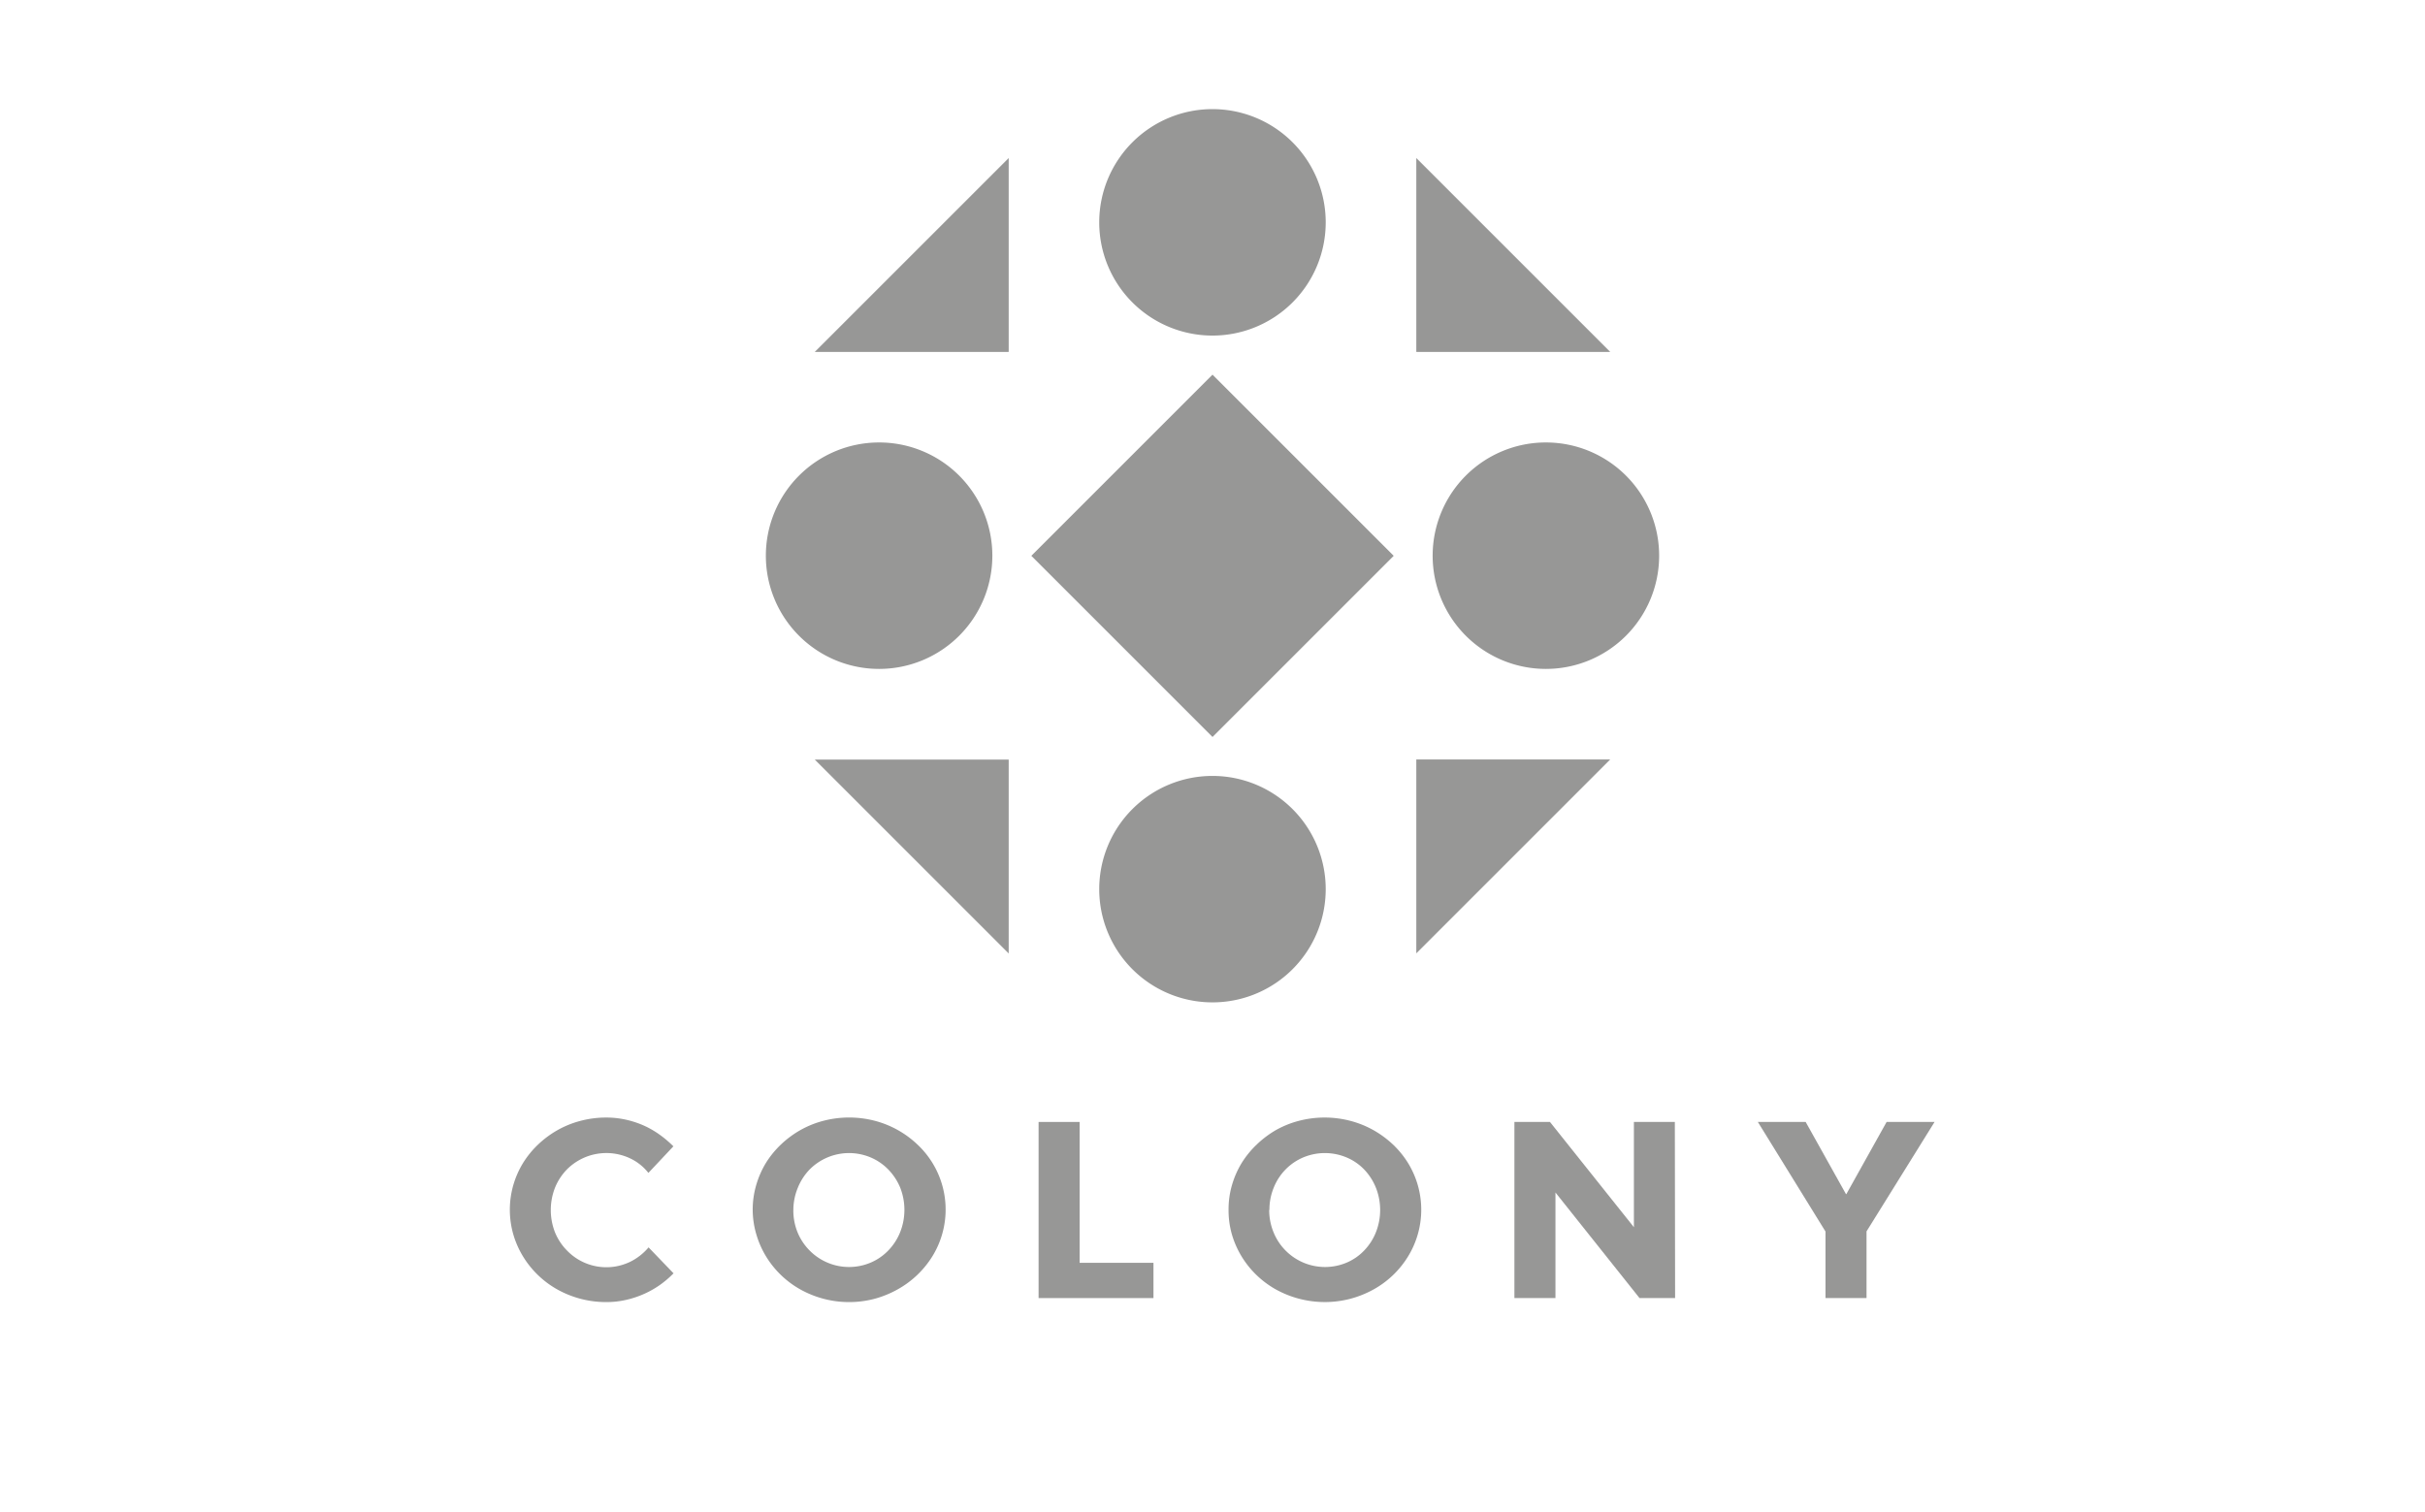 <svg id="Layer_1" data-name="Layer 1" xmlns="http://www.w3.org/2000/svg" xmlns:xlink="http://www.w3.org/1999/xlink" viewBox="0 0 1860 1160"><defs><style>.cls-1{fill:none;}.cls-2{clip-path:url(#clip-path);}.cls-3{clip-path:url(#clip-path-2);}.cls-4{fill:#979796;}</style><clipPath id="clip-path"><rect class="cls-1" x="376.17" y="83.71" width="1107.65" height="992.59"/></clipPath><clipPath id="clip-path-2"><rect class="cls-1" x="376.17" y="780.25" width="1107.65" height="296.05"/></clipPath></defs><title>art07-colony</title><g id="Colony"><g class="cls-2"><g class="cls-3"><path class="cls-4" d="M516.61,976.8a77.93,77.93,0,0,1-10,8.61,73.15,73.15,0,0,1-26.12,11.7,66.53,66.53,0,0,1-15.6,1.75,76.68,76.68,0,0,1-37.32-9.63,72,72,0,0,1-26.41-25.4,70.35,70.35,0,0,1-7.46-16.91,68.64,68.64,0,0,1,0-37.76,69.51,69.51,0,0,1,7.46-16.95,71.13,71.13,0,0,1,11.68-14.32,75.54,75.54,0,0,1,14.89-11,73.51,73.51,0,0,1,17.66-7.09,76.13,76.13,0,0,1,19.47-2.5,68.84,68.84,0,0,1,15.28,1.65,73.71,73.71,0,0,1,13.72,4.51,70.27,70.27,0,0,1,12.12,7,84.38,84.38,0,0,1,10.52,8.92l-19.17,20.38a39.11,39.11,0,0,0-14.43-11.34,42.7,42.7,0,0,0-48,8.62,43.41,43.41,0,0,0-9.12,13.87,46.91,46.91,0,0,0,0,34.68A42.9,42.9,0,0,0,435,959.42a41.93,41.93,0,0,0,39.25,11.7,43.8,43.8,0,0,0,8.77-3,43.94,43.94,0,0,0,14.45-11.22Z"/><path class="cls-4" d="M577.33,928A67.18,67.18,0,0,1,580,909.16a70.64,70.64,0,0,1,7.44-17,71.81,71.81,0,0,1,11.69-14.3,75.49,75.49,0,0,1,14.89-11,73.62,73.62,0,0,1,17.64-7.09,78.39,78.39,0,0,1,39.26,0,74.88,74.88,0,0,1,32.65,18.12,68.38,68.38,0,0,1,11.58,85.85,73.14,73.14,0,0,1-26.69,25.4,77.91,77.91,0,0,1-17.58,7.18,76.85,76.85,0,0,1-56.9-7.1,72.08,72.08,0,0,1-26.42-25.4,70.61,70.61,0,0,1-7.45-16.92A67.14,67.14,0,0,1,577.33,928m31.17.23a44.54,44.54,0,0,0,3.32,17.33,42.78,42.78,0,0,0,9.27,13.84,42.49,42.49,0,0,0,46.69,9.2,41.23,41.23,0,0,0,13.44-9.2,43.22,43.22,0,0,0,9.12-13.94,46.55,46.55,0,0,0,0-34.69,44.06,44.06,0,0,0-9.12-13.72,41.42,41.42,0,0,0-13.44-9.16,42.61,42.61,0,0,0-46.69,9.16A43.26,43.26,0,0,0,612,911a44.66,44.66,0,0,0-3.48,17.3"/><polygon class="cls-4" points="796.61 860.68 828.09 860.68 828.09 968.74 884.72 968.74 884.72 995.79 796.61 995.79 796.61 860.68"/><path class="cls-4" d="M942.32,928a66.54,66.54,0,0,1,2.61-18.87,70.47,70.47,0,0,1,7.43-16.94,71.92,71.92,0,0,1,11.7-14.31,76.12,76.12,0,0,1,14.65-11,73.84,73.84,0,0,1,17.66-7.09,78.28,78.28,0,0,1,39.23,0,75.32,75.32,0,0,1,17.7,7.09,76.73,76.73,0,0,1,15,11A71.14,71.14,0,0,1,1080,892.21a68.5,68.5,0,0,1,0,71.62,71.67,71.67,0,0,1-26.58,25.4,78.12,78.12,0,0,1-17.69,7.1,77.62,77.62,0,0,1-57-7.1,71.92,71.92,0,0,1-26.42-25.4,70.36,70.36,0,0,1-7.44-16.92A67,67,0,0,1,942.32,928m31.17,0a44.71,44.71,0,0,0,3.34,17.33,42.6,42.6,0,0,0,56.06,23.27,40.55,40.55,0,0,0,13.35-9.2,43.08,43.08,0,0,0,9-13.84,46.52,46.52,0,0,0,0-34.68,43.88,43.88,0,0,0-9-13.83,40.35,40.35,0,0,0-13.44-9.16,43,43,0,0,0-33.21,0,41.66,41.66,0,0,0-13.47,9.16A42.42,42.42,0,0,0,977,911a44.38,44.38,0,0,0-3.34,17.3Z"/><polygon class="cls-4" points="1284.82 995.78 1257.53 995.78 1193.05 914.8 1193.05 995.78 1161.57 995.78 1161.57 860.67 1188.83 860.67 1253.22 941.42 1253.22 860.67 1284.62 860.67 1284.82 995.78"/><polygon class="cls-4" points="1483.83 860.68 1431.65 944.62 1431.65 995.79 1400.17 995.79 1400.17 944.73 1348.29 860.68 1384.97 860.68 1415.87 916.01 1416.18 916.01 1447.05 860.68 1483.83 860.68"/></g><g class="cls-2"><path class="cls-4" d="M930,83.71a86.86,86.86,0,1,1-86.88,86.86A86.86,86.86,0,0,1,930,83.71"/><path class="cls-4" d="M930,595.23a86.86,86.86,0,1,1-86.88,86.86A86.86,86.86,0,0,1,930,595.23"/><path class="cls-4" d="M1185.73,339.42a86.86,86.86,0,1,1-86.87,86.86,86.86,86.86,0,0,1,86.87-86.86"/><path class="cls-4" d="M674.27,339.42a86.86,86.86,0,1,1-86.85,86.86,86.87,86.87,0,0,1,86.85-86.86"/><rect class="cls-4" x="831.75" y="328.11" width="196.53" height="196.53" transform="translate(-29.1 782.51) rotate(-45)"/><polygon class="cls-4" points="1086.32 269.96 1086.32 121.22 1235.06 269.96 1086.32 269.96"/><polygon class="cls-4" points="773.68 269.96 624.93 269.96 773.68 121.22 773.68 269.96"/><polygon class="cls-4" points="773.68 582.68 773.68 731.43 624.93 582.68 773.68 582.68"/><polygon class="cls-4" points="1086.32 582.59 1235.06 582.59 1086.32 731.33 1086.32 582.59"/></g></g></g></svg>